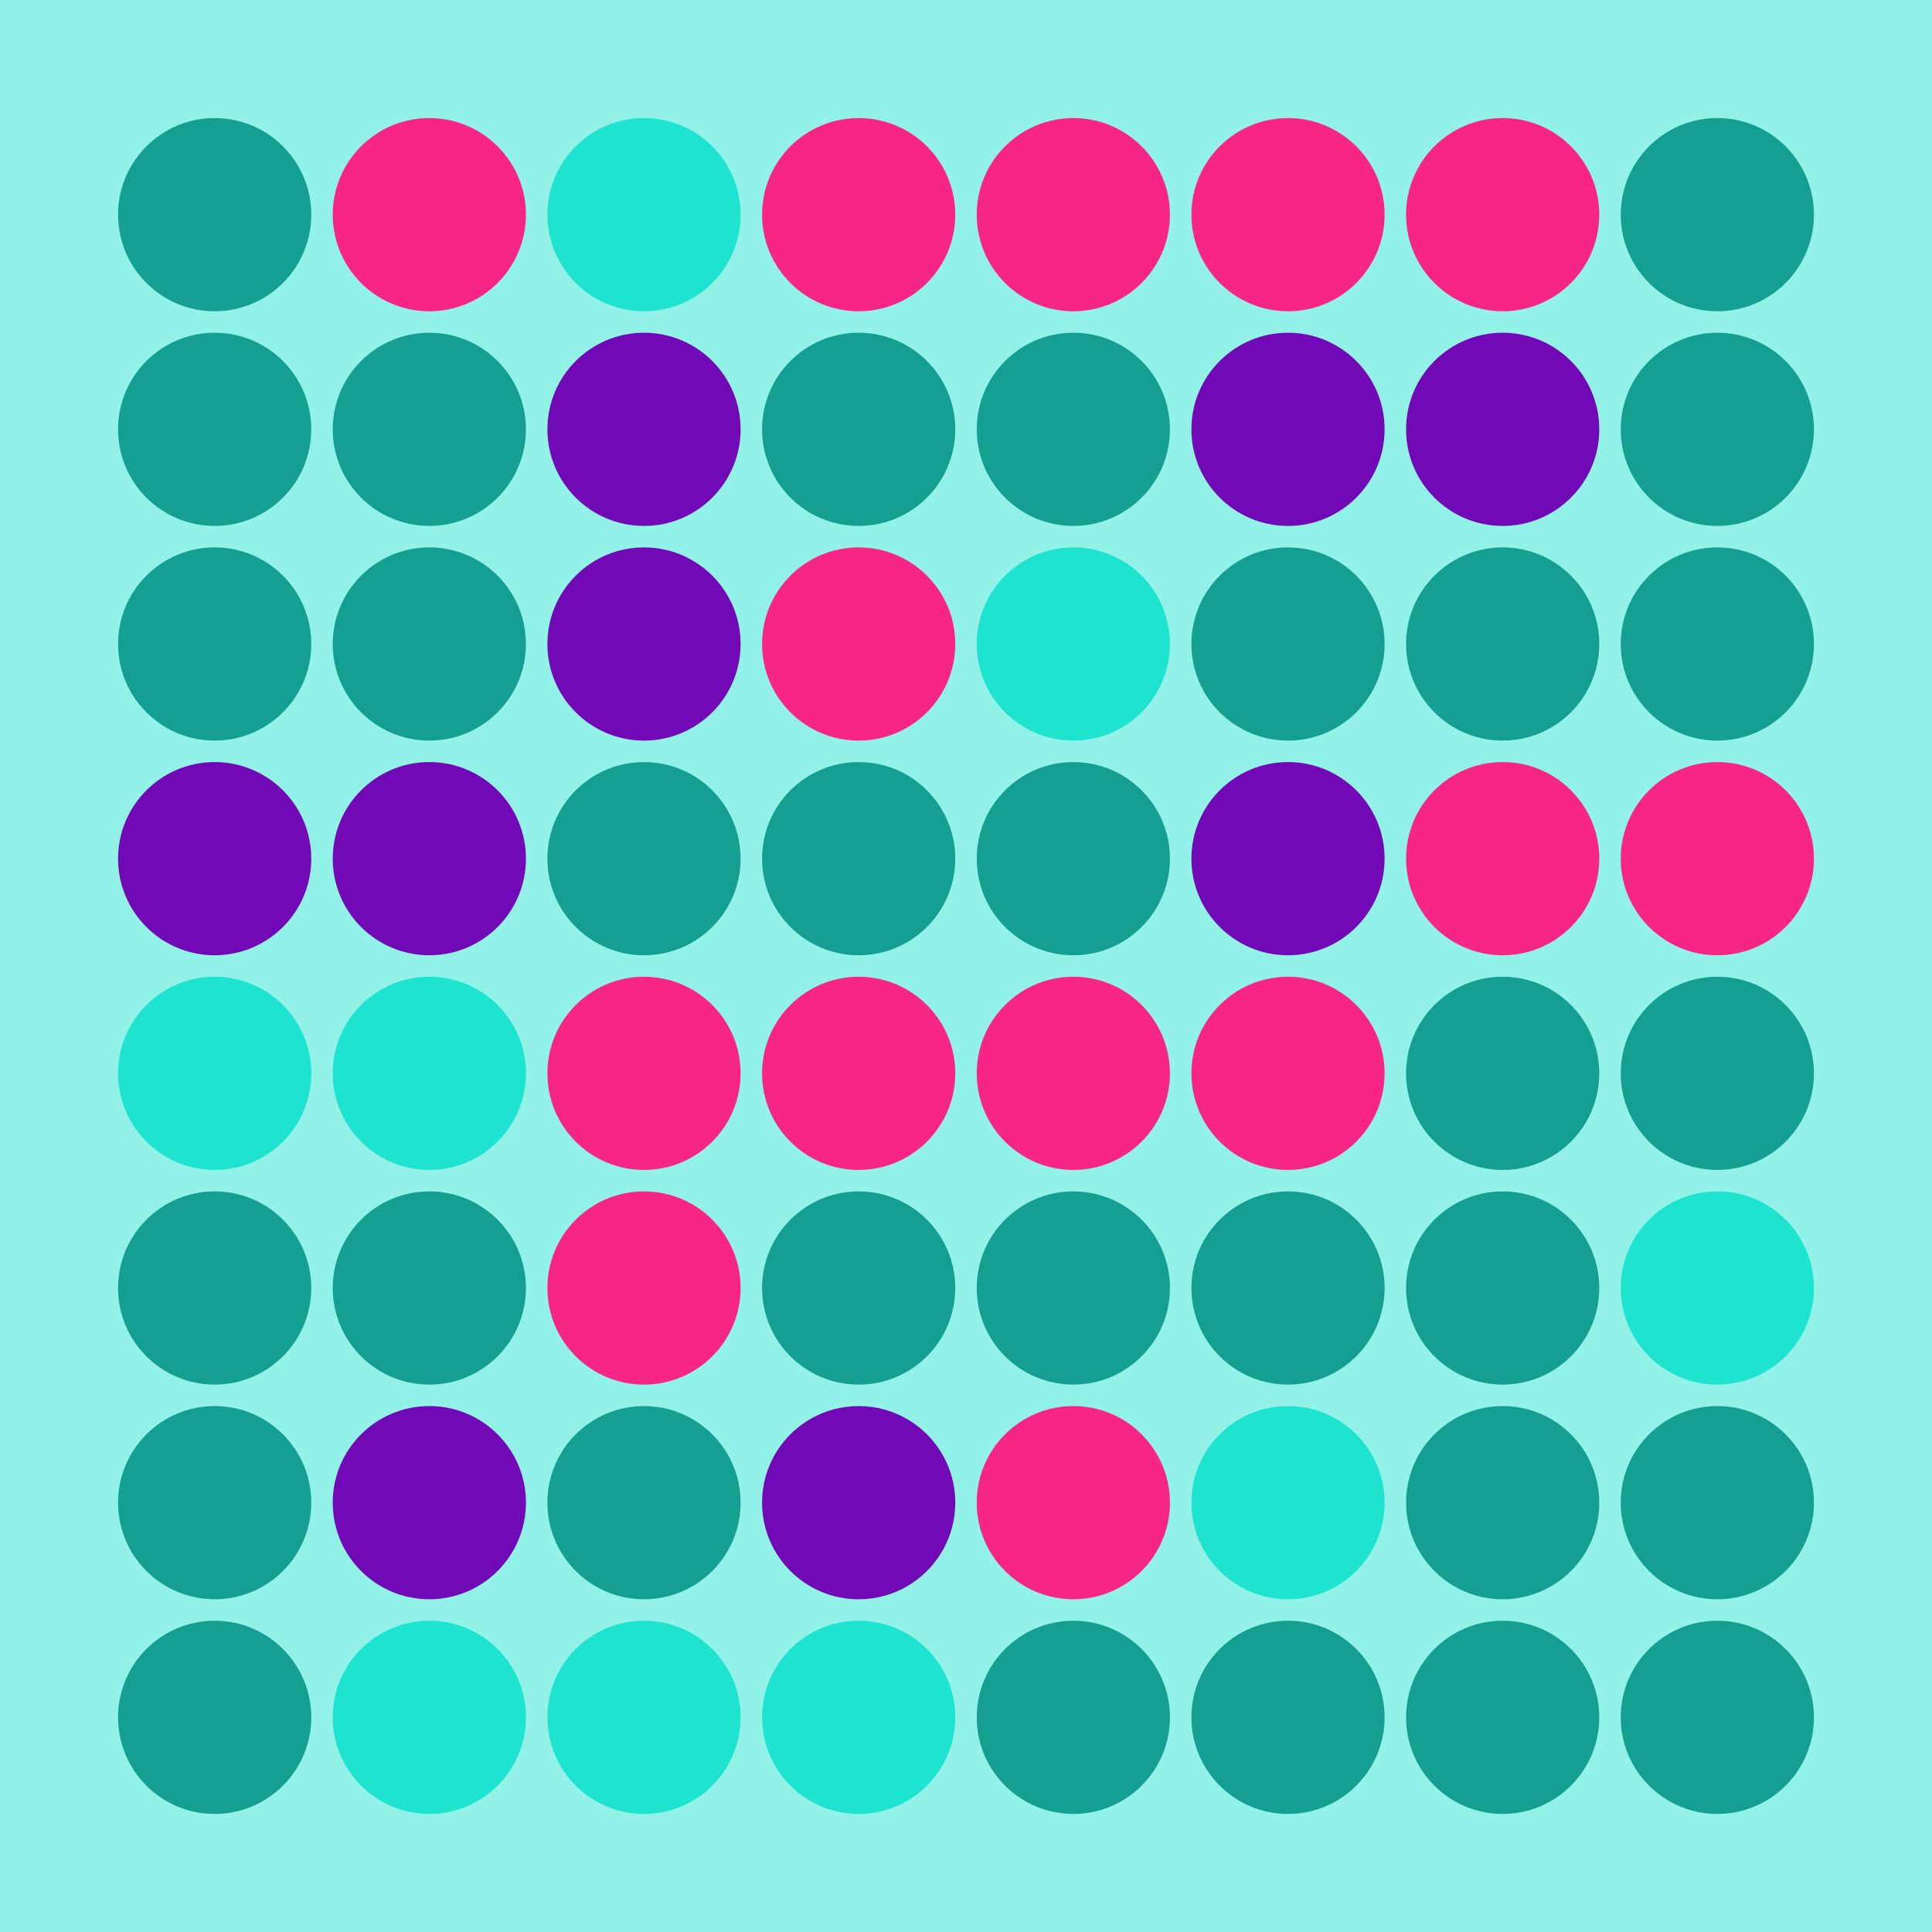 <svg width="360" height="360" xmlns="http://www.w3.org/2000/svg"><defs><animate id="aa" begin="0s"/><circle id="l0" r="18" fill="#F72585"></circle><circle id="d0" r="18" fill="#159F91"></circle></defs><rect width="100%" height="100%" fill="#92F2E8" /><use href="#d0" x="40" y="40" /><use href="#d0" x="40" y="80" /><use href="#d0" x="40" y="120" /><g transform="translate(40,160)"><use href="#b0" /><circle r="18" fill="#7209B7"><animate attributeType="XML" attributeName="fill" values="#7209B7;#F72585;#7209B7;#7209B7" dur="1s" begin="aa.begin +1s" repeatCount="indefinite"/></circle></g><g transform="translate(40,200)"><use href="#p0" /><circle r="18" fill="#1EE3CF"><animate attributeType="XML" attributeName="fill" values="#1EE3CF;#159F91;#1EE3CF;#1EE3CF" dur="1s" begin="aa.begin +1.5s" repeatCount="indefinite"/></circle></g><use href="#d0" x="40" y="240" /><use href="#d0" x="40" y="280" /><use href="#d0" x="40" y="320" /><use href="#l0" x="80" y="40" /><use href="#d0" x="80" y="80" /><use href="#d0" x="80" y="120" /><g transform="translate(80,160)"><use href="#b0" /><circle r="18" fill="#7209B7"><animate attributeType="XML" attributeName="fill" values="#7209B7;#F72585;#7209B7;#7209B7" dur="1s" begin="aa.begin +2s" repeatCount="indefinite"/></circle></g><g transform="translate(80,200)"><use href="#p0" /><circle r="18" fill="#1EE3CF"><animate attributeType="XML" attributeName="fill" values="#1EE3CF;#159F91;#1EE3CF;#1EE3CF" dur="1s" begin="aa.begin +s" repeatCount="indefinite"/></circle></g><use href="#d0" x="80" y="240" /><g transform="translate(80,280)"><use href="#b0" /><circle r="18" fill="#7209B7"><animate attributeType="XML" attributeName="fill" values="#7209B7;#F72585;#7209B7;#7209B7" dur="1s" begin="aa.begin +2.5s" repeatCount="indefinite"/></circle></g><g transform="translate(80,320)"><use href="#p0" /><circle r="18" fill="#1EE3CF"><animate attributeType="XML" attributeName="fill" values="#1EE3CF;#159F91;#1EE3CF;#1EE3CF" dur="1s" begin="aa.begin +3s" repeatCount="indefinite"/></circle></g><g transform="translate(120,40)"><use href="#p0" /><circle r="18" fill="#1EE3CF"><animate attributeType="XML" attributeName="fill" values="#1EE3CF;#159F91;#1EE3CF;#1EE3CF" dur="1s" begin="aa.begin +3.5s" repeatCount="indefinite"/></circle></g><g transform="translate(120,80)"><use href="#b0" /><circle r="18" fill="#7209B7"><animate attributeType="XML" attributeName="fill" values="#7209B7;#F72585;#7209B7;#7209B7" dur="1s" begin="aa.begin +4s" repeatCount="indefinite"/></circle></g><g transform="translate(120,120)"><use href="#b0" /><circle r="18" fill="#7209B7"><animate attributeType="XML" attributeName="fill" values="#7209B7;#F72585;#7209B7;#7209B7" dur="1s" begin="aa.begin +4.5s" repeatCount="indefinite"/></circle></g><use href="#d0" x="120" y="160" /><use href="#l0" x="120" y="200" /><use href="#l0" x="120" y="240" /><use href="#d0" x="120" y="280" /><g transform="translate(120,320)"><use href="#p0" /><circle r="18" fill="#1EE3CF"><animate attributeType="XML" attributeName="fill" values="#1EE3CF;#159F91;#1EE3CF;#1EE3CF" dur="1s" begin="aa.begin +5s" repeatCount="indefinite"/></circle></g><use href="#l0" x="160" y="40" /><use href="#d0" x="160" y="80" /><use href="#l0" x="160" y="120" /><use href="#d0" x="160" y="160" /><use href="#l0" x="160" y="200" /><use href="#d0" x="160" y="240" /><g transform="translate(160,280)"><use href="#b0" /><circle r="18" fill="#7209B7"><animate attributeType="XML" attributeName="fill" values="#7209B7;#F72585;#7209B7;#7209B7" dur="1s" begin="aa.begin +5.5s" repeatCount="indefinite"/></circle></g><g transform="translate(160,320)"><use href="#p0" /><circle r="18" fill="#1EE3CF"><animate attributeType="XML" attributeName="fill" values="#1EE3CF;#159F91;#1EE3CF;#1EE3CF" dur="1s" begin="aa.begin +6s" repeatCount="indefinite"/></circle></g><use href="#l0" x="200" y="40" /><use href="#d0" x="200" y="80" /><g transform="translate(200,120)"><use href="#p0" /><circle r="18" fill="#1EE3CF"><animate attributeType="XML" attributeName="fill" values="#1EE3CF;#159F91;#1EE3CF;#1EE3CF" dur="1s" begin="aa.begin +6.5s" repeatCount="indefinite"/></circle></g><use href="#d0" x="200" y="160" /><use href="#l0" x="200" y="200" /><use href="#d0" x="200" y="240" /><use href="#l0" x="200" y="280" /><use href="#d0" x="200" y="320" /><use href="#l0" x="240" y="40" /><g transform="translate(240,80)"><use href="#b0" /><circle r="18" fill="#7209B7"><animate attributeType="XML" attributeName="fill" values="#7209B7;#F72585;#7209B7;#7209B7" dur="1s" begin="aa.begin +7s" repeatCount="indefinite"/></circle></g><use href="#d0" x="240" y="120" /><g transform="translate(240,160)"><use href="#b0" /><circle r="18" fill="#7209B7"><animate attributeType="XML" attributeName="fill" values="#7209B7;#F72585;#7209B7;#7209B7" dur="1s" begin="aa.begin +7.5s" repeatCount="indefinite"/></circle></g><use href="#l0" x="240" y="200" /><use href="#d0" x="240" y="240" /><g transform="translate(240,280)"><use href="#p0" /><circle r="18" fill="#1EE3CF"><animate attributeType="XML" attributeName="fill" values="#1EE3CF;#159F91;#1EE3CF;#1EE3CF" dur="1s" begin="aa.begin +8s" repeatCount="indefinite"/></circle></g><use href="#d0" x="240" y="320" /><use href="#l0" x="280" y="40" /><g transform="translate(280,80)"><use href="#b0" /><circle r="18" fill="#7209B7"><animate attributeType="XML" attributeName="fill" values="#7209B7;#F72585;#7209B7;#7209B7" dur="1s" begin="aa.begin +8.5s" repeatCount="indefinite"/></circle></g><use href="#d0" x="280" y="120" /><use href="#l0" x="280" y="160" /><use href="#d0" x="280" y="200" /><use href="#d0" x="280" y="240" /><use href="#d0" x="280" y="280" /><use href="#d0" x="280" y="320" /><use href="#d0" x="320" y="40" /><use href="#d0" x="320" y="80" /><use href="#d0" x="320" y="120" /><use href="#l0" x="320" y="160" /><use href="#d0" x="320" y="200" /><g transform="translate(320,240)"><use href="#p0" /><circle r="18" fill="#1EE3CF"><animate attributeType="XML" attributeName="fill" values="#1EE3CF;#159F91;#1EE3CF;#1EE3CF" dur="1s" begin="aa.begin +9s" repeatCount="indefinite"/></circle></g><use href="#d0" x="320" y="280" /><use href="#d0" x="320" y="320" /></svg>
